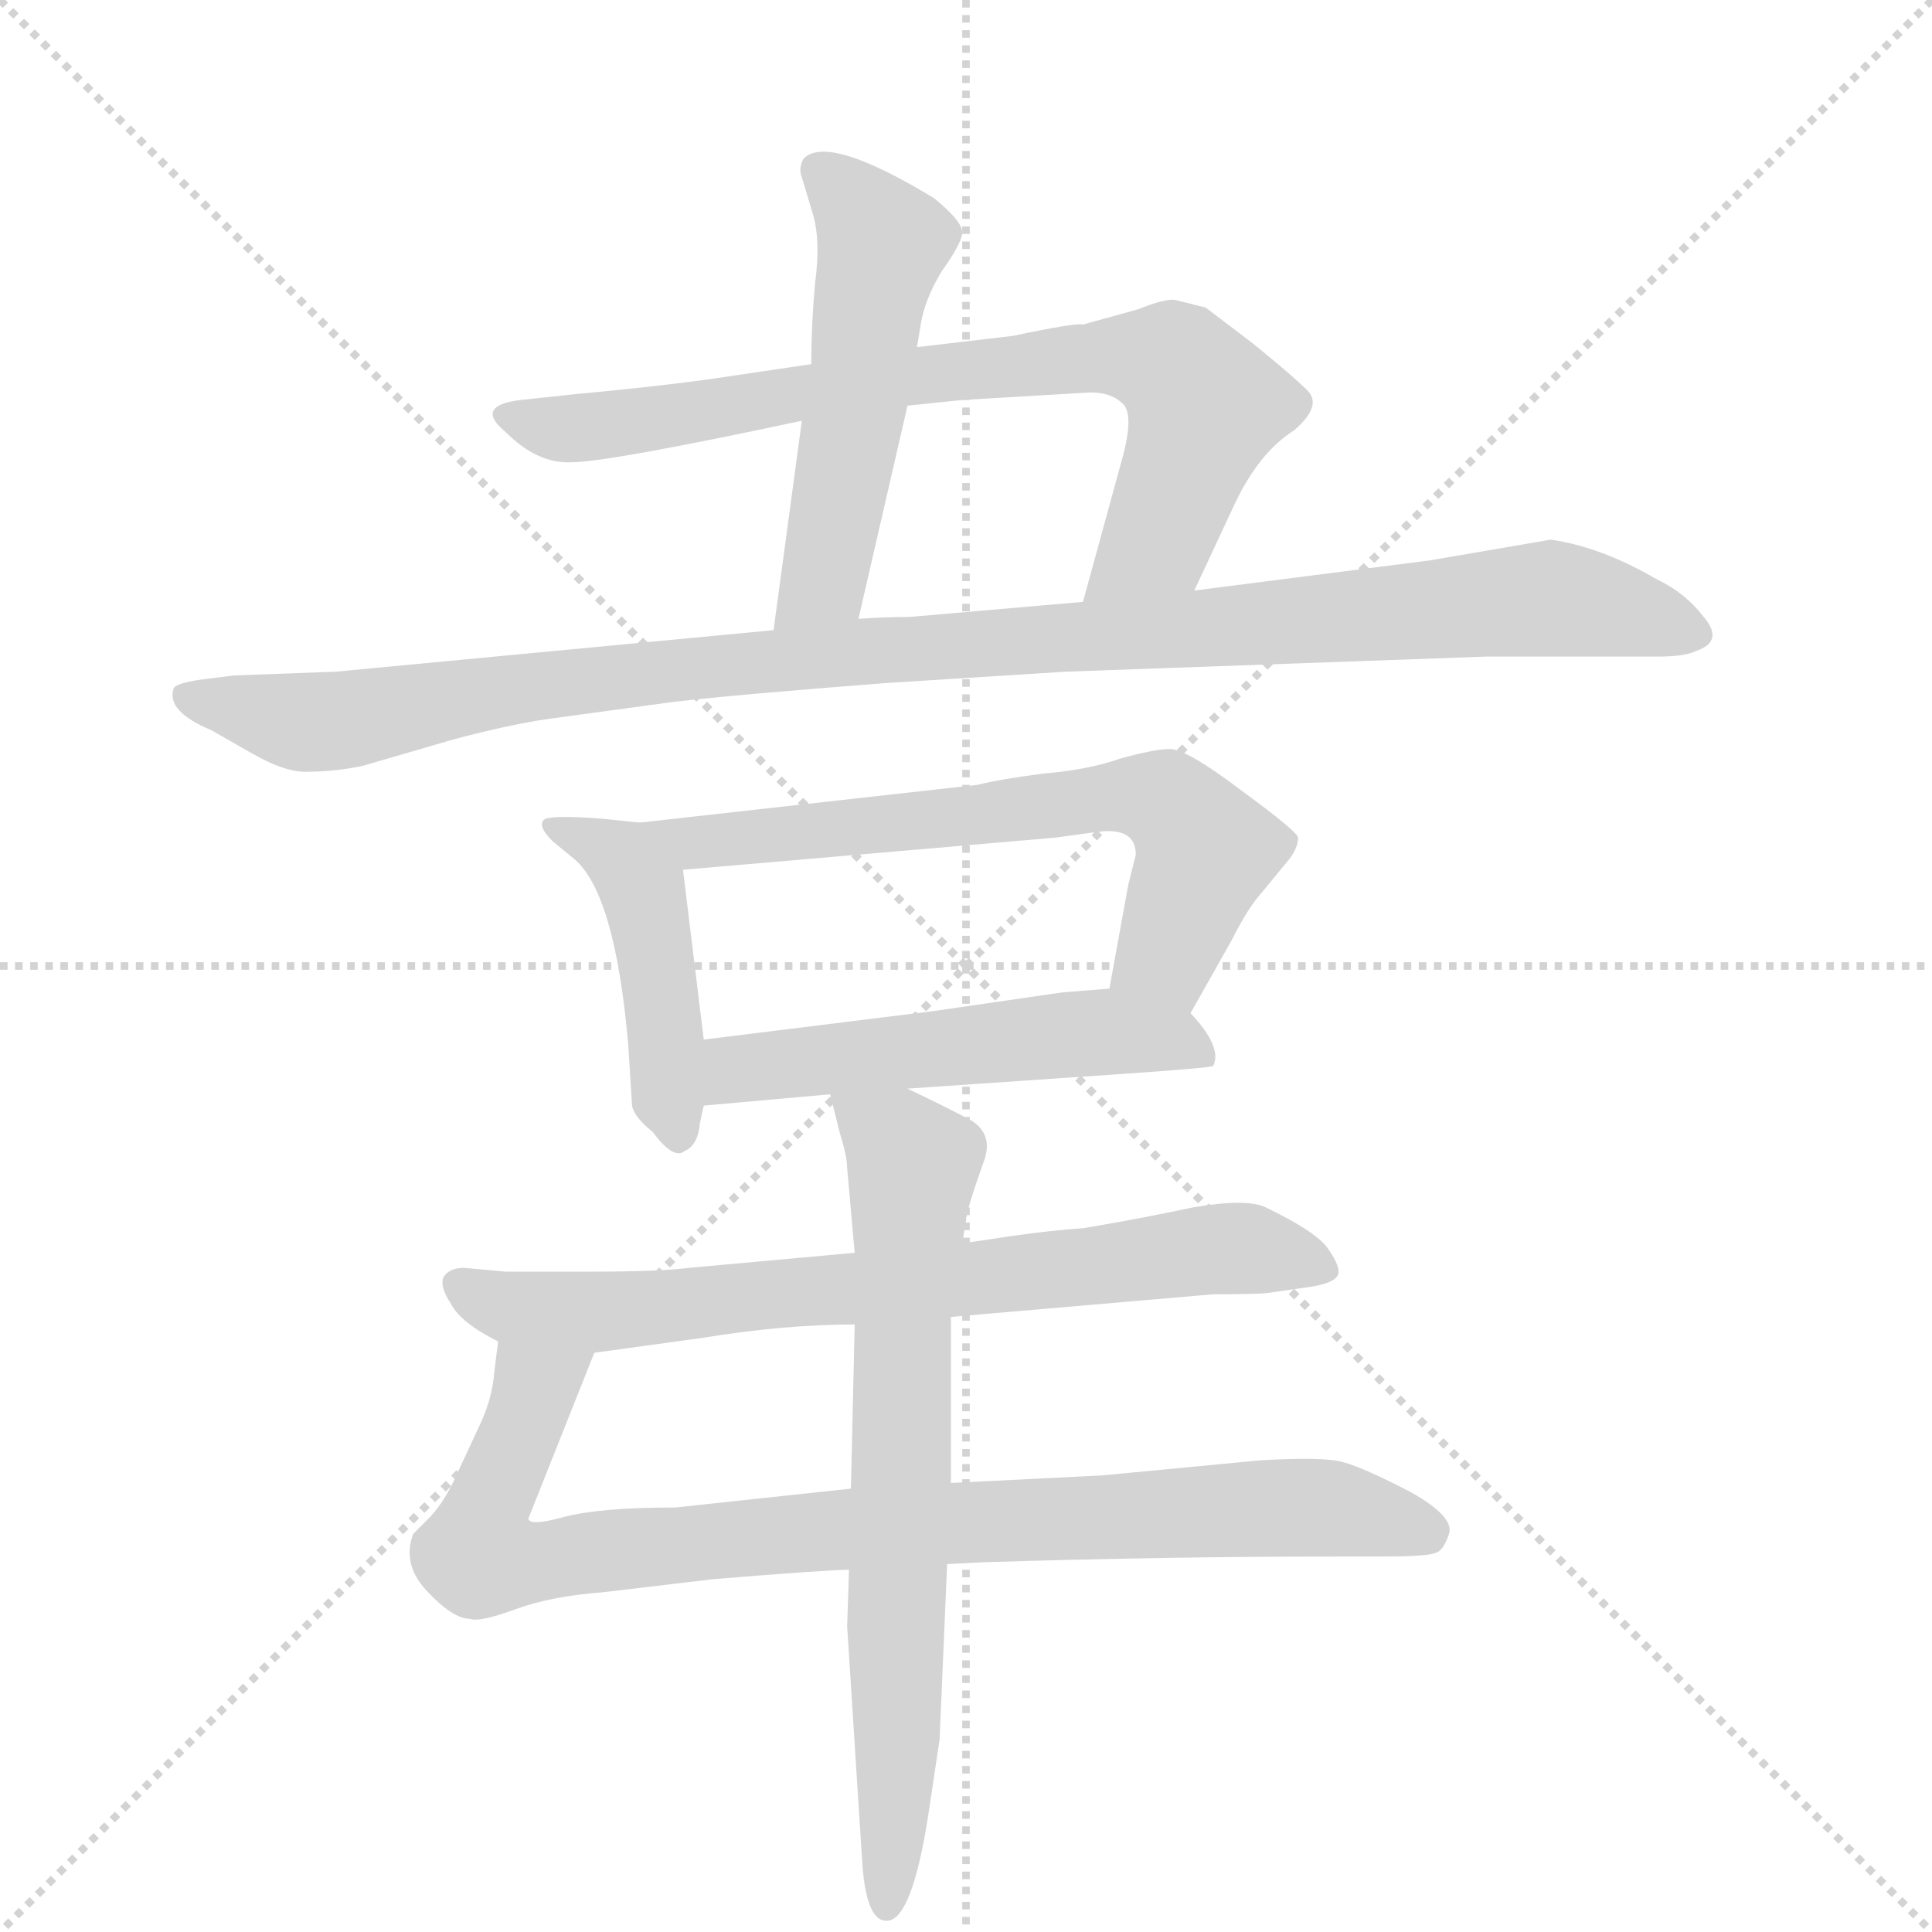 <svg version="1.1" viewBox="0 0 1024 1024" xmlns="http://www.w3.org/2000/svg">
  <g stroke="lightgray" stroke-dasharray="1,1" stroke-width="1" transform="scale(4, 4)">
    <line x1="0" y1="0" x2="256" y2="256"></line>
    <line x1="256" y1="0" x2="0" y2="256"></line>
    <line x1="128" y1="0" x2="128" y2="256"></line>
    <line x1="0" y1="128" x2="256" y2="128"></line>
  </g>
  <g transform="scale(1, -1) translate(0, -848)">
    <style type="text/css">
      
        @keyframes keyframes0 {
          from {
            stroke: blue;
            stroke-dashoffset: 517;
            stroke-width: 128;
          }
          63% {
            animation-timing-function: step-end;
            stroke: blue;
            stroke-dashoffset: 0;
            stroke-width: 128;
          }
          to {
            stroke: black;
            stroke-width: 1024;
          }
        }
        #make-me-a-hanzi-animation-0 {
          animation: keyframes0 0.671s both;
          animation-delay: 0s;
          animation-timing-function: linear;
        }
      
        @keyframes keyframes1 {
          from {
            stroke: blue;
            stroke-dashoffset: 755;
            stroke-width: 128;
          }
          71% {
            animation-timing-function: step-end;
            stroke: blue;
            stroke-dashoffset: 0;
            stroke-width: 128;
          }
          to {
            stroke: black;
            stroke-width: 1024;
          }
        }
        #make-me-a-hanzi-animation-1 {
          animation: keyframes1 0.864s both;
          animation-delay: 0.671s;
          animation-timing-function: linear;
        }
      
        @keyframes keyframes2 {
          from {
            stroke: blue;
            stroke-dashoffset: 1063;
            stroke-width: 128;
          }
          78% {
            animation-timing-function: step-end;
            stroke: blue;
            stroke-dashoffset: 0;
            stroke-width: 128;
          }
          to {
            stroke: black;
            stroke-width: 1024;
          }
        }
        #make-me-a-hanzi-animation-2 {
          animation: keyframes2 1.115s both;
          animation-delay: 1.535s;
          animation-timing-function: linear;
        }
      
        @keyframes keyframes3 {
          from {
            stroke: blue;
            stroke-dashoffset: 445;
            stroke-width: 128;
          }
          59% {
            animation-timing-function: step-end;
            stroke: blue;
            stroke-dashoffset: 0;
            stroke-width: 128;
          }
          to {
            stroke: black;
            stroke-width: 1024;
          }
        }
        #make-me-a-hanzi-animation-3 {
          animation: keyframes3 0.612s both;
          animation-delay: 2.65s;
          animation-timing-function: linear;
        }
      
        @keyframes keyframes4 {
          from {
            stroke: blue;
            stroke-dashoffset: 649;
            stroke-width: 128;
          }
          68% {
            animation-timing-function: step-end;
            stroke: blue;
            stroke-dashoffset: 0;
            stroke-width: 128;
          }
          to {
            stroke: black;
            stroke-width: 1024;
          }
        }
        #make-me-a-hanzi-animation-4 {
          animation: keyframes4 0.778s both;
          animation-delay: 3.262s;
          animation-timing-function: linear;
        }
      
        @keyframes keyframes5 {
          from {
            stroke: blue;
            stroke-dashoffset: 524;
            stroke-width: 128;
          }
          63% {
            animation-timing-function: step-end;
            stroke: blue;
            stroke-dashoffset: 0;
            stroke-width: 128;
          }
          to {
            stroke: black;
            stroke-width: 1024;
          }
        }
        #make-me-a-hanzi-animation-5 {
          animation: keyframes5 0.676s both;
          animation-delay: 4.041s;
          animation-timing-function: linear;
        }
      
        @keyframes keyframes6 {
          from {
            stroke: blue;
            stroke-dashoffset: 716;
            stroke-width: 128;
          }
          70% {
            animation-timing-function: step-end;
            stroke: blue;
            stroke-dashoffset: 0;
            stroke-width: 128;
          }
          to {
            stroke: black;
            stroke-width: 1024;
          }
        }
        #make-me-a-hanzi-animation-6 {
          animation: keyframes6 0.833s both;
          animation-delay: 4.717s;
          animation-timing-function: linear;
        }
      
        @keyframes keyframes7 {
          from {
            stroke: blue;
            stroke-dashoffset: 883;
            stroke-width: 128;
          }
          74% {
            animation-timing-function: step-end;
            stroke: blue;
            stroke-dashoffset: 0;
            stroke-width: 128;
          }
          to {
            stroke: black;
            stroke-width: 1024;
          }
        }
        #make-me-a-hanzi-animation-7 {
          animation: keyframes7 0.969s both;
          animation-delay: 5.55s;
          animation-timing-function: linear;
        }
      
        @keyframes keyframes8 {
          from {
            stroke: blue;
            stroke-dashoffset: 700;
            stroke-width: 128;
          }
          69% {
            animation-timing-function: step-end;
            stroke: blue;
            stroke-dashoffset: 0;
            stroke-width: 128;
          }
          to {
            stroke: black;
            stroke-width: 1024;
          }
        }
        #make-me-a-hanzi-animation-8 {
          animation: keyframes8 0.82s both;
          animation-delay: 6.518s;
          animation-timing-function: linear;
        }
      
    </style>
    
      <path d="M 425 625 L 410 514 C 406 484 448 491 455 520 L 481 633 L 486 664 L 488 676 Q 490 689 499 704 Q 509 718 510 724 Q 511 730 495 743 Q 439 777 426 764 Q 423 759 425 754 L 431 734 Q 435 720 432 698 Q 430 676 430 655 L 425 625 Z" fill="lightgray"></path>
    
      <path d="M 633 535 L 654 580 Q 667 608 686 620 Q 701 633 693 641 Q 685 649 664 666 L 639 685 L 623 689 Q 618 690 603 684 L 574 676 Q 570 677 537 670 L 486 664 L 430 655 L 376 647 Q 347 643 304 639 L 276 636 Q 251 633 268 619 Q 285 602 303 603 Q 322 603 425 625 L 481 633 L 510 636 L 578 640 Q 590 640 596 633 Q 601 626 594 602 L 574 529 C 566 500 620 508 633 535 Z" fill="lightgray"></path>
    
      <path d="M 410 514 L 178 492 L 124 490 L 108 488 Q 93 486 92 483 Q 88 471 112 461 L 133 449 Q 152 438 164 439 Q 177 439 192 442 L 240 456 Q 270 464 291 467 L 357 476 Q 392 480 470 486 L 565 492 L 788 500 L 879 500 Q 893 500 899 503 Q 914 508 903 521 Q 893 534 878 541 Q 849 558 822 562 L 758 551 L 633 535 L 574 529 L 482 521 Q 469 521 455 520 L 410 514 Z" fill="lightgray"></path>
    
      <path d="M 339 412 L 320 414 Q 295 416 289 414 Q 284 411 293 402 L 304 393 Q 326 375 333 294 L 335 262 Q 336 256 346 248 Q 357 233 363 238 Q 370 241 371 253 L 373 262 L 373 297 L 362 387 C 359 410 359 410 339 412 Z" fill="lightgray"></path>
    
      <path d="M 631 311 L 653 350 Q 661 366 668 374 L 682 391 Q 688 398 688 404 Q 688 407 658 429 Q 629 451 620 451 Q 612 451 594 446 Q 577 440 553 438 Q 530 435 518 432 L 339 412 C 309 409 332 384 362 387 L 559 404 L 581 407 Q 602 410 602 395 L 598 379 L 588 324 C 583 294 616 285 631 311 Z" fill="lightgray"></path>
    
      <path d="M 481 271 L 598 279 Q 641 282 643 283 Q 648 293 631 311 C 618 326 618 326 588 324 L 563 322 L 494 312 L 373 297 C 343 293 343 259 373 262 L 440 268 L 481 271 Z" fill="lightgray"></path>
    
      <path d="M 537 193 L 510 189 L 453 184 L 365 176 Q 350 174 313 174 L 268 174 L 246 176 Q 238 176 235 171 Q 233 166 239 157 Q 244 147 264 137 L 315 131 L 373 139 Q 416 146 453 146 L 504 150 L 643 162 Q 670 162 674 163 L 695 166 Q 707 168 709 172 Q 711 176 704 186 Q 698 195 671 208 Q 661 213 632 208 Q 604 202 574 197 Q 558 196 537 193 Z" fill="lightgray"></path>
    
      <path d="M 264 137 L 262 121 Q 261 106 253 90 L 240 62 Q 234 50 227 43 L 219 35 Q 213 19 226 5 Q 240 -10 249 -10 Q 254 -12 273 -5 Q 292 2 319 4 L 378 11 Q 439 16 450 16 L 502 19 L 522 20 Q 618 23 707 23 L 732 23 Q 757 23 761 25 Q 765 26 768 35 Q 771 44 748 57 Q 723 70 712 73 Q 702 76 668 74 L 584 66 L 504 62 L 451 59 L 358 49 Q 318 49 299 44 Q 281 39 280 43 L 315 131 C 326 159 268 167 264 137 Z" fill="lightgray"></path>
    
      <path d="M 510 189 L 512 201 Q 512 206 522 234 Q 526 247 515 254 Q 504 260 481 271 C 454 284 434 294 440 268 L 445 248 Q 449 235 449 229 L 453 184 L 453 146 L 451 59 L 450 16 L 449 -14 L 457 -139 Q 459 -169 469 -170 Q 483 -172 492 -114 L 498 -74 L 502 19 L 504 62 L 504 150 L 510 189 Z" fill="lightgray"></path>
    
    
      <clipPath id="make-me-a-hanzi-clip-0">
        <path d="M 425 625 L 410 514 C 406 484 448 491 455 520 L 481 633 L 486 664 L 488 676 Q 490 689 499 704 Q 509 718 510 724 Q 511 730 495 743 Q 439 777 426 764 Q 423 759 425 754 L 431 734 Q 435 720 432 698 Q 430 676 430 655 L 425 625 Z"></path>
      </clipPath>
      <path clip-path="url(#make-me-a-hanzi-clip-0)" d="M 433 758 L 456 738 L 467 711 L 436 540 L 417 520" fill="none" id="make-me-a-hanzi-animation-0" stroke-dasharray="389 778" stroke-linecap="round"></path>
    
      <clipPath id="make-me-a-hanzi-clip-1">
        <path d="M 633 535 L 654 580 Q 667 608 686 620 Q 701 633 693 641 Q 685 649 664 666 L 639 685 L 623 689 Q 618 690 603 684 L 574 676 Q 570 677 537 670 L 486 664 L 430 655 L 376 647 Q 347 643 304 639 L 276 636 Q 251 633 268 619 Q 285 602 303 603 Q 322 603 425 625 L 481 633 L 510 636 L 578 640 Q 590 640 596 633 Q 601 626 594 602 L 574 529 C 566 500 620 508 633 535 Z"></path>
      </clipPath>
      <path clip-path="url(#make-me-a-hanzi-clip-1)" d="M 271 628 L 292 621 L 321 622 L 549 657 L 621 655 L 638 633 L 635 619 L 614 563 L 581 535" fill="none" id="make-me-a-hanzi-animation-1" stroke-dasharray="627 1254" stroke-linecap="round"></path>
    
      <clipPath id="make-me-a-hanzi-clip-2">
        <path d="M 410 514 L 178 492 L 124 490 L 108 488 Q 93 486 92 483 Q 88 471 112 461 L 133 449 Q 152 438 164 439 Q 177 439 192 442 L 240 456 Q 270 464 291 467 L 357 476 Q 392 480 470 486 L 565 492 L 788 500 L 879 500 Q 893 500 899 503 Q 914 508 903 521 Q 893 534 878 541 Q 849 558 822 562 L 758 551 L 633 535 L 574 529 L 482 521 Q 469 521 455 520 L 410 514 Z"></path>
      </clipPath>
      <path clip-path="url(#make-me-a-hanzi-clip-2)" d="M 98 478 L 169 465 L 249 480 L 450 503 L 821 531 L 898 513" fill="none" id="make-me-a-hanzi-animation-2" stroke-dasharray="935 1870" stroke-linecap="round"></path>
    
      <clipPath id="make-me-a-hanzi-clip-3">
        <path d="M 339 412 L 320 414 Q 295 416 289 414 Q 284 411 293 402 L 304 393 Q 326 375 333 294 L 335 262 Q 336 256 346 248 Q 357 233 363 238 Q 370 241 371 253 L 373 262 L 373 297 L 362 387 C 359 410 359 410 339 412 Z"></path>
      </clipPath>
      <path clip-path="url(#make-me-a-hanzi-clip-3)" d="M 295 409 L 330 392 L 341 376 L 359 247" fill="none" id="make-me-a-hanzi-animation-3" stroke-dasharray="317 634" stroke-linecap="round"></path>
    
      <clipPath id="make-me-a-hanzi-clip-4">
        <path d="M 631 311 L 653 350 Q 661 366 668 374 L 682 391 Q 688 398 688 404 Q 688 407 658 429 Q 629 451 620 451 Q 612 451 594 446 Q 577 440 553 438 Q 530 435 518 432 L 339 412 C 309 409 332 384 362 387 L 559 404 L 581 407 Q 602 410 602 395 L 598 379 L 588 324 C 583 294 616 285 631 311 Z"></path>
      </clipPath>
      <path clip-path="url(#make-me-a-hanzi-clip-4)" d="M 347 411 L 368 400 L 578 425 L 617 424 L 639 397 L 618 342 L 597 329" fill="none" id="make-me-a-hanzi-animation-4" stroke-dasharray="521 1042" stroke-linecap="round"></path>
    
      <clipPath id="make-me-a-hanzi-clip-5">
        <path d="M 481 271 L 598 279 Q 641 282 643 283 Q 648 293 631 311 C 618 326 618 326 588 324 L 563 322 L 494 312 L 373 297 C 343 293 343 259 373 262 L 440 268 L 481 271 Z"></path>
      </clipPath>
      <path clip-path="url(#make-me-a-hanzi-clip-5)" d="M 379 268 L 398 283 L 571 300 L 619 298 L 639 289" fill="none" id="make-me-a-hanzi-animation-5" stroke-dasharray="396 792" stroke-linecap="round"></path>
    
      <clipPath id="make-me-a-hanzi-clip-6">
        <path d="M 537 193 L 510 189 L 453 184 L 365 176 Q 350 174 313 174 L 268 174 L 246 176 Q 238 176 235 171 Q 233 166 239 157 Q 244 147 264 137 L 315 131 L 373 139 Q 416 146 453 146 L 504 150 L 643 162 Q 670 162 674 163 L 695 166 Q 707 168 709 172 Q 711 176 704 186 Q 698 195 671 208 Q 661 213 632 208 Q 604 202 574 197 Q 558 196 537 193 Z"></path>
      </clipPath>
      <path clip-path="url(#make-me-a-hanzi-clip-6)" d="M 244 166 L 267 155 L 311 152 L 644 186 L 699 176" fill="none" id="make-me-a-hanzi-animation-6" stroke-dasharray="588 1176" stroke-linecap="round"></path>
    
      <clipPath id="make-me-a-hanzi-clip-7">
        <path d="M 264 137 L 262 121 Q 261 106 253 90 L 240 62 Q 234 50 227 43 L 219 35 Q 213 19 226 5 Q 240 -10 249 -10 Q 254 -12 273 -5 Q 292 2 319 4 L 378 11 Q 439 16 450 16 L 502 19 L 522 20 Q 618 23 707 23 L 732 23 Q 757 23 761 25 Q 765 26 768 35 Q 771 44 748 57 Q 723 70 712 73 Q 702 76 668 74 L 584 66 L 504 62 L 451 59 L 358 49 Q 318 49 299 44 Q 281 39 280 43 L 315 131 C 326 159 268 167 264 137 Z"></path>
      </clipPath>
      <path clip-path="url(#make-me-a-hanzi-clip-7)" d="M 308 125 L 283 112 L 254 23 L 290 20 L 430 37 L 679 50 L 718 47 L 756 36" fill="none" id="make-me-a-hanzi-animation-7" stroke-dasharray="755 1510" stroke-linecap="round"></path>
    
      <clipPath id="make-me-a-hanzi-clip-8">
        <path d="M 510 189 L 512 201 Q 512 206 522 234 Q 526 247 515 254 Q 504 260 481 271 C 454 284 434 294 440 268 L 445 248 Q 449 235 449 229 L 453 184 L 453 146 L 451 59 L 450 16 L 449 -14 L 457 -139 Q 459 -169 469 -170 Q 483 -172 492 -114 L 498 -74 L 502 19 L 504 62 L 504 150 L 510 189 Z"></path>
      </clipPath>
      <path clip-path="url(#make-me-a-hanzi-clip-8)" d="M 447 264 L 484 231 L 470 -163" fill="none" id="make-me-a-hanzi-animation-8" stroke-dasharray="572 1144" stroke-linecap="round"></path>
    
  </g>
</svg>